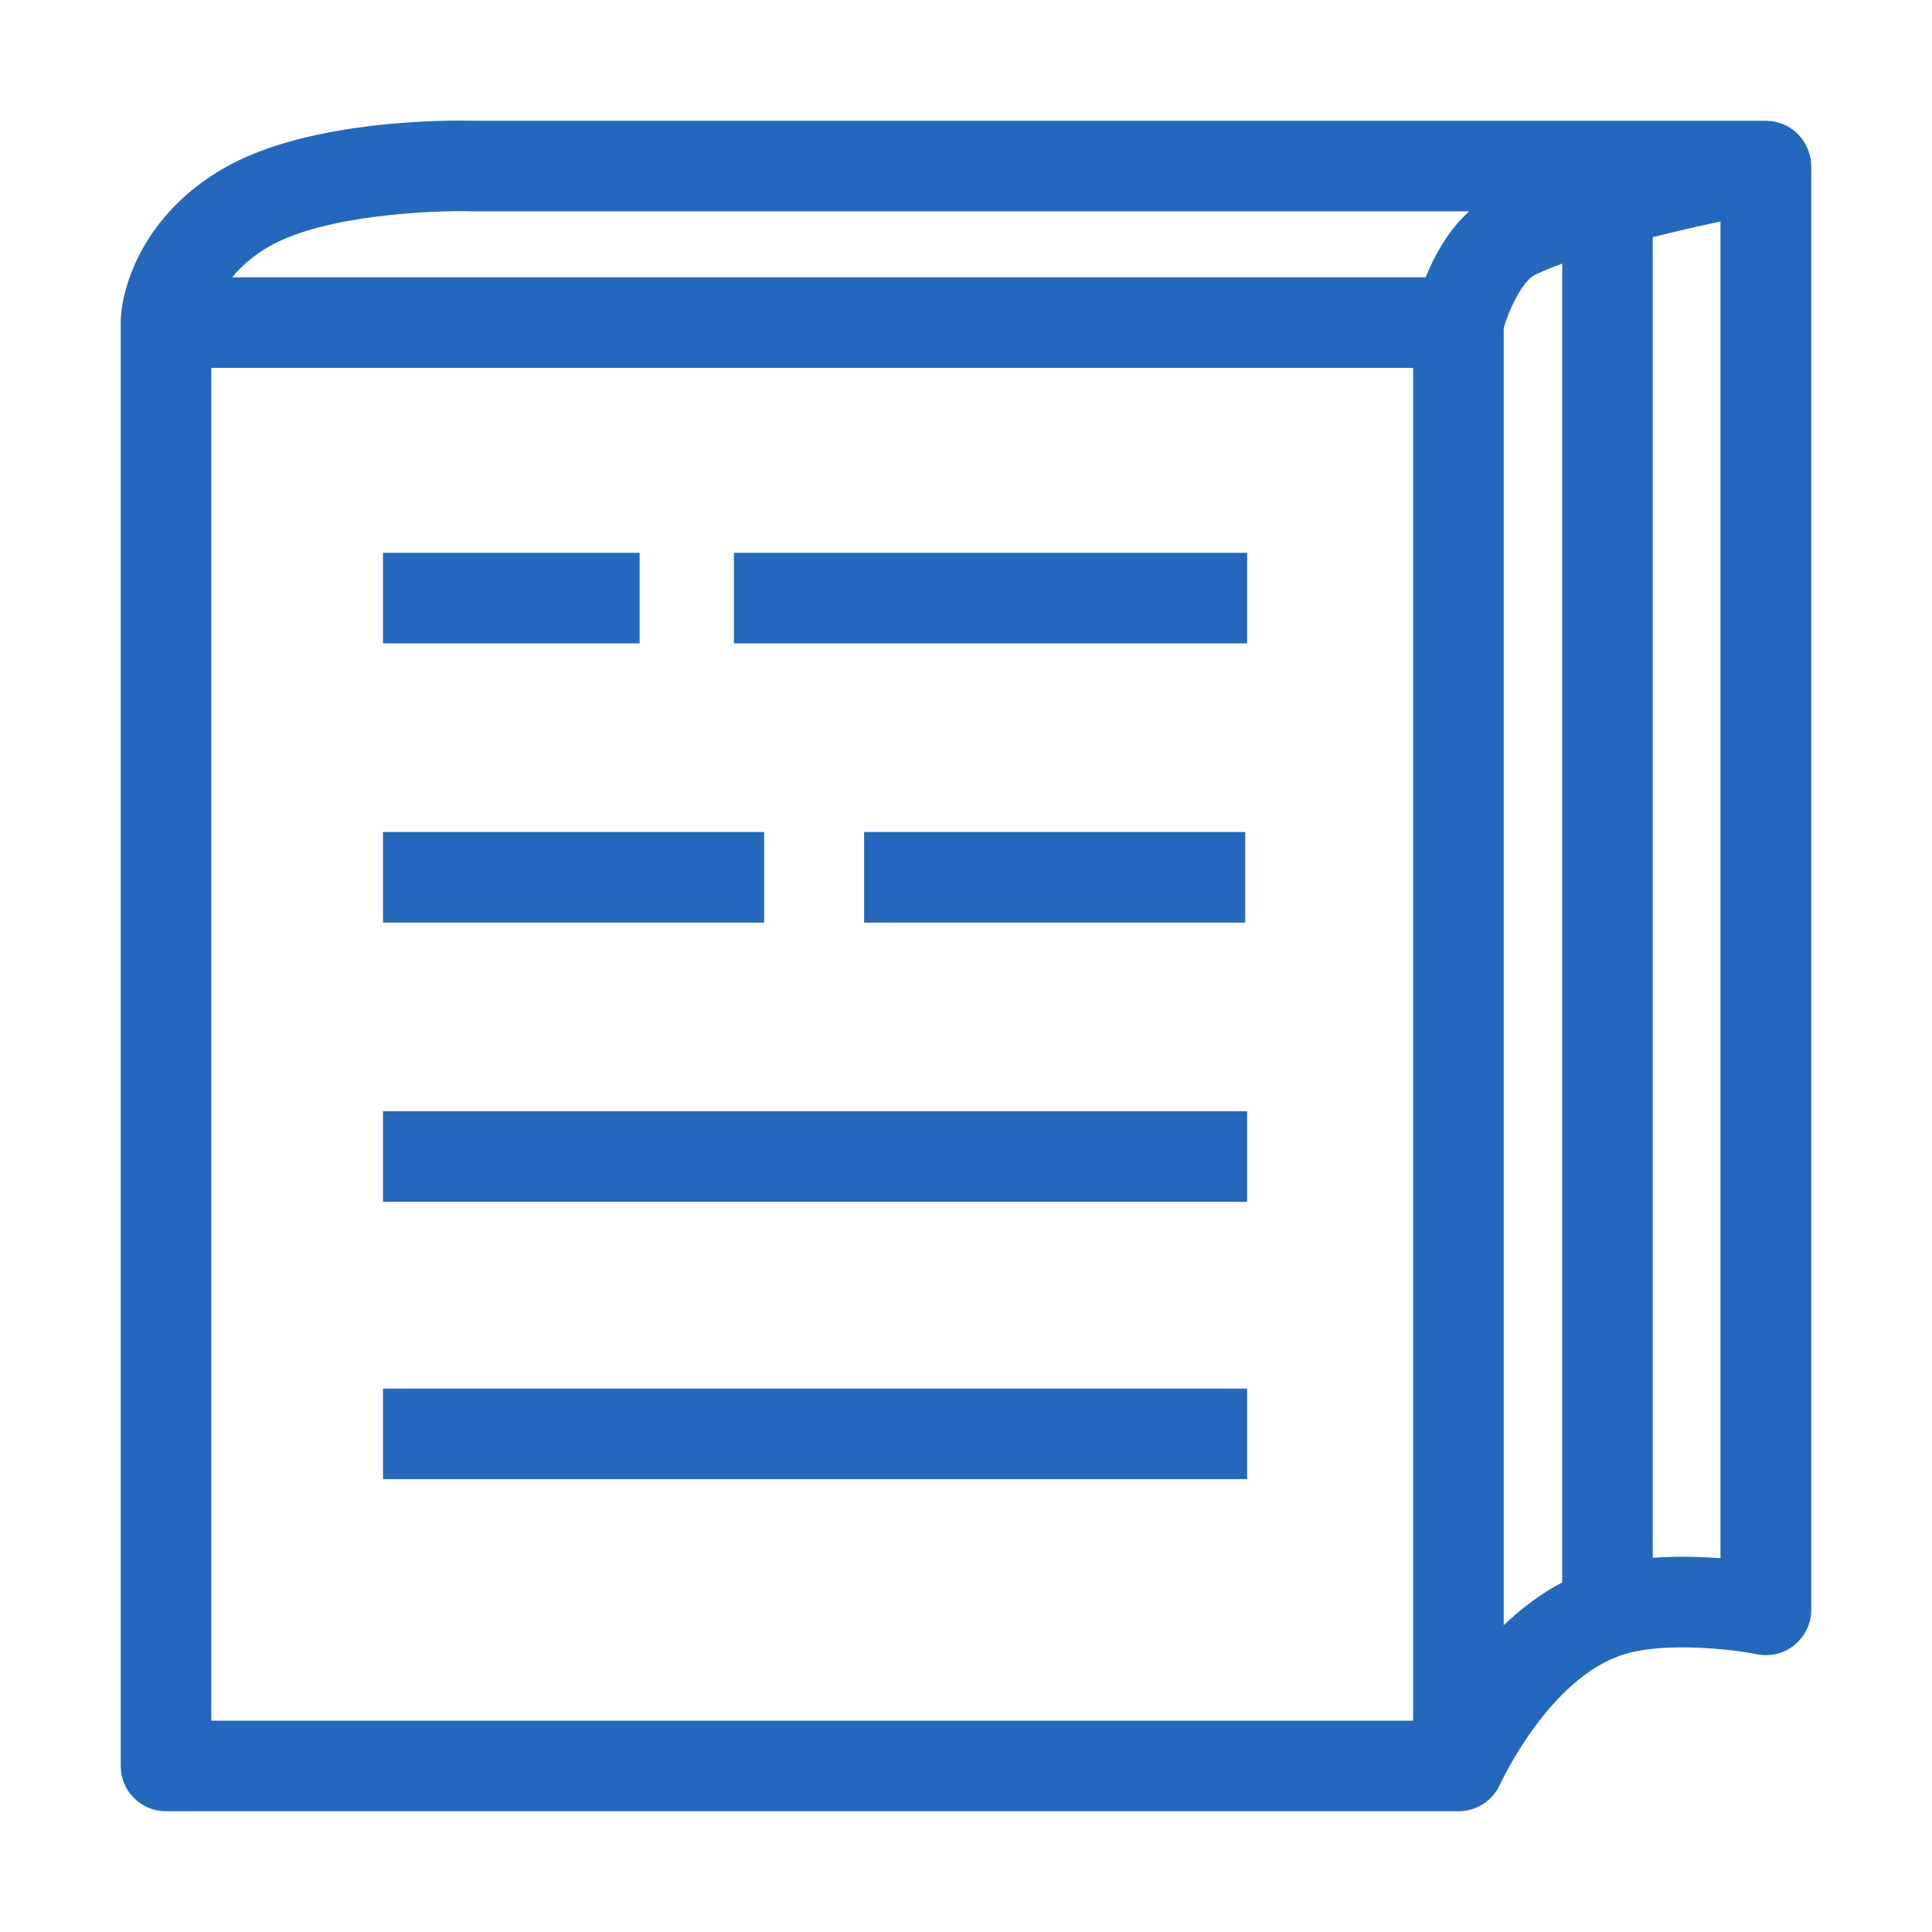 <?xml version="1.0" encoding="utf-8"?>
<!-- Generator: Adobe Illustrator 22.0.0, SVG Export Plug-In . SVG Version: 6.00 Build 0)  -->
<svg version="1.1" id="Ebene_1" xmlns="http://www.w3.org/2000/svg" xmlns:xlink="http://www.w3.org/1999/xlink" x="0px" y="0px"
	 viewBox="0 0 1024 1024" style="enable-background:new 0 0 1024 1024;" xml:space="preserve">
<style type="text/css">
	.st0{display:none;}
	.st1{fill:#2368BC;}
</style>
<g id="HG" class="st0">
</g>
<g>
	<path class="st1" d="M951.2,69.5C946.9,66,941.5,64,936,64v0H251.2c-10.2-0.3-86.4-1.3-132.3,25c-42.5,24.3-54.5,62.5-54.9,81.3
		l0,0c0,0.2,0,0.5,0,0.7v765c0,13.3,10.7,24,24,24h685.1c9.5,0,18.1-5.6,22-14.3c0.3-0.6,26.1-56.8,65.8-68.9
		c22.7-6.9,58.5-2.4,70.4,0c7,1.4,14.4-0.4,19.9-5c5.6-4.6,8.8-11.4,8.8-18.6V88C959.9,80.9,956.7,74.1,951.2,69.5z M828,838.7
		c-11.6,6.1-22,14.1-31,22.7V174c2.9-10.5,10.1-25.2,16.7-28.4c4-1.9,8.8-3.9,14.3-5.9V838.7z M142.7,130.6
		c29.5-16.9,87.6-19.2,107.5-18.6c0.2,0,0.5,0,0.7,0h527.8c-11.3,10.2-18.6,23.9-23.1,35H123.1C127.6,141.4,133.9,135.7,142.7,130.6
		z M112,195h637v717H112V195z M911.9,825.9c-10.6-0.8-23.2-1.2-35.9-0.2v-700c12.4-3.1,24.9-6,35.9-8.3V825.9z"/>
	<rect x="203" y="293" class="st1" width="136" height="48"/>
	<rect x="389" y="293" class="st1" width="272" height="48"/>
	<rect x="203" y="441" class="st1" width="202" height="48"/>
	<rect x="458" y="441" class="st1" width="202" height="48"/>
	<rect x="203" y="589" class="st1" width="458" height="48"/>
	<rect x="203" y="736" class="st1" width="458" height="48"/>
</g>
</svg>
